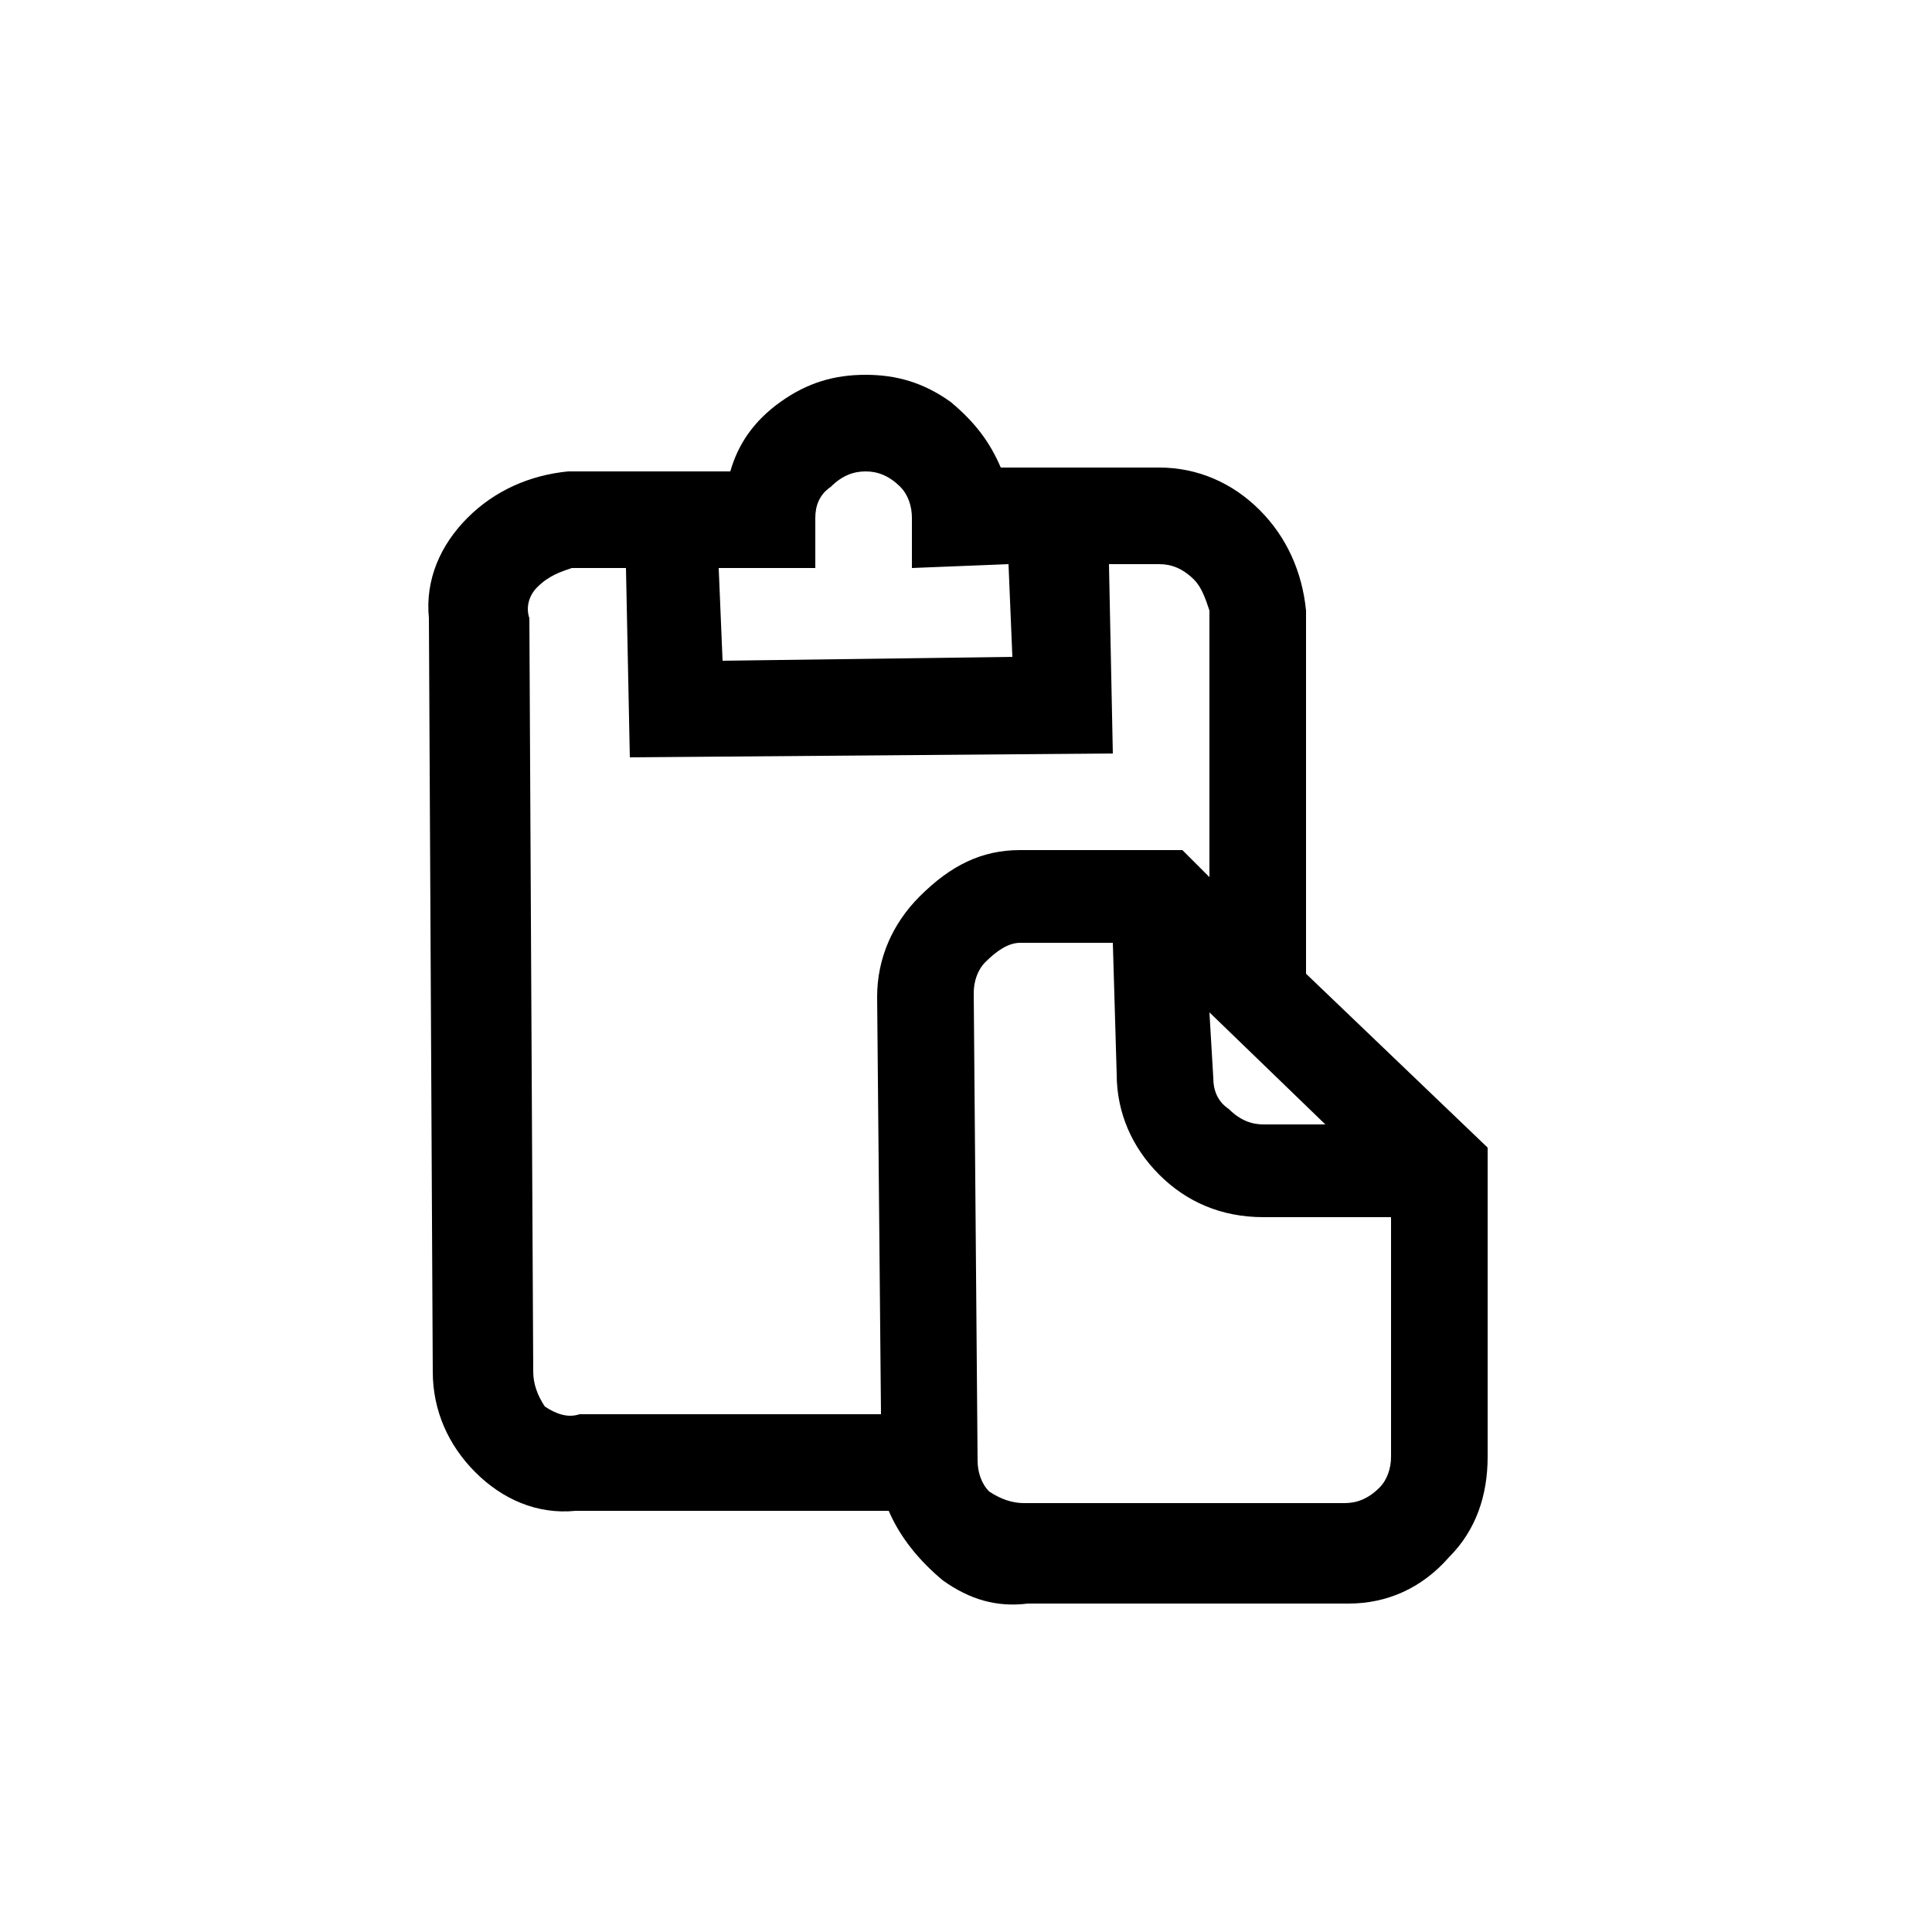 <?xml version="1.0" encoding="utf-8"?>
<!-- Generator: Adobe Illustrator 25.4.2, SVG Export Plug-In . SVG Version: 6.00 Build 0)  -->
<svg version="1.1" id="Capa_1" xmlns="http://www.w3.org/2000/svg" xmlns:xlink="http://www.w3.org/1999/xlink" x="0px" y="0px"
	 viewBox="0 0 50 50" style="enable-background:new 0 0 50 50;" xml:space="preserve">
<path d="M33.8,25.2v-9.4c-0.1-1-0.5-1.9-1.2-2.6c-0.7-0.7-1.6-1.1-2.6-1.1h-4.1c-0.3-0.7-0.7-1.2-1.3-1.7c-0.7-0.5-1.4-0.7-2.2-0.7
	s-1.5,0.2-2.2,0.7c-0.7,0.5-1.1,1.1-1.3,1.8h-4.2c-1,0.1-1.9,0.5-2.6,1.2c-0.7,0.7-1.1,1.6-1,2.6l0.1,19.5c0,1,0.4,1.9,1.1,2.6
	c0.7,0.7,1.6,1.1,2.6,1H23c0.3,0.7,0.8,1.3,1.4,1.8c0.7,0.5,1.4,0.7,2.2,0.6h8.3c1,0,1.9-0.4,2.6-1.2c0.7-0.7,1-1.6,1-2.6v-8
	L33.8,25.2z M34.3,29.1h-1.6c-0.3,0-0.6-0.1-0.9-0.4c-0.3-0.2-0.4-0.5-0.4-0.8l-0.1-1.7L34.3,29.1z M21.1,14.7v-1.3
	c0-0.3,0.1-0.6,0.4-0.8c0.3-0.3,0.6-0.4,0.9-0.4s0.6,0.1,0.9,0.4c0.2,0.2,0.3,0.5,0.3,0.8v1.3l2.5-0.1l0.1,2.4l-7.5,0.1l-0.1-2.4
	H21.1z M23.8,23.2c-0.7,0.7-1.1,1.6-1.1,2.6l0.1,10.8H15c-0.3,0.1-0.6,0-0.9-0.2c-0.2-0.3-0.3-0.6-0.3-0.9L13.7,16
	c-0.1-0.3,0-0.6,0.2-0.8c0.3-0.3,0.6-0.4,0.9-0.5h1.4l0.1,4.9l12.5-0.1l-0.1-4.9H30c0.3,0,0.6,0.1,0.9,0.4c0.2,0.2,0.3,0.5,0.4,0.8
	v6.9L30.6,22h-4.2C25.4,22,24.6,22.4,23.8,23.2z M36,37.7c0,0.3-0.1,0.6-0.3,0.8c-0.3,0.3-0.6,0.4-0.9,0.4h-8.3
	c-0.3,0-0.6-0.1-0.9-0.3c-0.2-0.2-0.3-0.5-0.3-0.8l-0.1-12.1c0-0.3,0.1-0.6,0.3-0.8c0.3-0.3,0.6-0.5,0.9-0.5h2.4l0.1,3.4
	c0,1,0.4,1.9,1.1,2.6c0.7,0.7,1.6,1.1,2.7,1.1H36V37.7z"/>
</svg>
